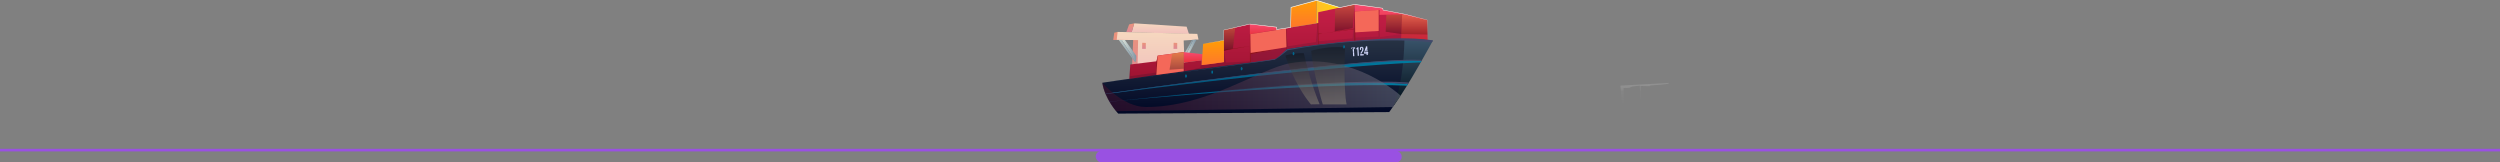 <svg xmlns="http://www.w3.org/2000/svg" xmlns:xlink="http://www.w3.org/1999/xlink" width="1920" height="124.789" viewBox="0 0 1920 124.789">
  <rect x="0" y="0" width="1920" height="124.789" fill="#808080" stroke="none"/>
  <defs>
    <linearGradient id="linear-gradient" y1="0.5" x2="1" y2="0.5" gradientUnits="objectBoundingBox">
      <stop offset="0" stop-color="#ffbd2b"/>
      <stop offset="1" stop-color="#ffd406"/>
    </linearGradient>
    <linearGradient id="linear-gradient-2" x1="0.5" y1="1" x2="0.5" gradientUnits="objectBoundingBox">
      <stop offset="0" stop-color="#f1bfbd"/>
      <stop offset="1" stop-color="#f6d8bf"/>
    </linearGradient>
    <linearGradient id="linear-gradient-3" x1="0.5" y1="1" x2="0.5" gradientUnits="objectBoundingBox">
      <stop offset="0" stop-color="#dd8897"/>
      <stop offset="1" stop-color="#eb937a"/>
    </linearGradient>
    <linearGradient id="linear-gradient-4" x1="0.5" y1="1" x2="0.5" gradientUnits="objectBoundingBox">
      <stop offset="0" stop-color="#e52c31"/>
      <stop offset="1" stop-color="#f64b6f"/>
    </linearGradient>
    <linearGradient id="linear-gradient-8" x1="0.5" y1="1" x2="0.5" gradientUnits="objectBoundingBox">
      <stop offset="0" stop-color="#9d1331"/>
      <stop offset="1" stop-color="#c71f48"/>
    </linearGradient>
    <linearGradient id="linear-gradient-9" y1="0.5" x2="1" y2="0.5" gradientUnits="objectBoundingBox">
      <stop offset="0.004" stop-color="#450f2b"/>
      <stop offset="0.231" stop-color="#4f102e"/>
      <stop offset="0.622" stop-color="#6a1537"/>
      <stop offset="0.992" stop-color="#8b1b42"/>
    </linearGradient>
    <linearGradient id="linear-gradient-10" x1="0.5" y1="1" x2="0.5" gradientUnits="objectBoundingBox">
      <stop offset="0" stop-color="#000725"/>
      <stop offset="1" stop-color="#283445"/>
    </linearGradient>
    <linearGradient id="linear-gradient-11" y1="0.5" x2="1" y2="0.5" gradientUnits="objectBoundingBox">
      <stop offset="0" stop-color="#dde5db"/>
      <stop offset="1" stop-color="#8196a5"/>
    </linearGradient>
    <linearGradient id="linear-gradient-12" y1="0.5" x2="1" y2="0.5" gradientUnits="objectBoundingBox">
      <stop offset="0" stop-color="#bfccc9"/>
      <stop offset="1" stop-color="#8196a5"/>
    </linearGradient>
    <linearGradient id="linear-gradient-16" x1="0.5" y1="1" x2="0.5" gradientUnits="objectBoundingBox">
      <stop offset="0" stop-color="#000e18"/>
      <stop offset="1" stop-color="#39546a"/>
    </linearGradient>
    <linearGradient id="linear-gradient-17" x1="0.5" y1="1" x2="0.5" gradientUnits="objectBoundingBox">
      <stop offset="0" stop-color="#ff772b"/>
      <stop offset="1" stop-color="#ff9d06"/>
    </linearGradient>
    <linearGradient id="linear-gradient-19" y1="0.5" x2="1" y2="0.5" gradientUnits="objectBoundingBox">
      <stop offset="0" stop-color="#004d75"/>
      <stop offset="1" stop-color="#007ca1"/>
    </linearGradient>
    <linearGradient id="linear-gradient-20" y1="0.5" x2="1" y2="0.5" gradientUnits="objectBoundingBox">
      <stop offset="0" stop-color="#334d75"/>
      <stop offset="1" stop-color="#43486a"/>
    </linearGradient>
    <linearGradient id="linear-gradient-24" y1="0.5" x2="1" y2="0.5" gradientUnits="objectBoundingBox">
      <stop offset="0.004" stop-color="#450f2b"/>
      <stop offset="0.172" stop-color="#491934"/>
      <stop offset="0.461" stop-color="#56354c"/>
      <stop offset="0.834" stop-color="#6a6173"/>
      <stop offset="0.992" stop-color="#747786"/>
    </linearGradient>
    <linearGradient id="linear-gradient-25" x1="0.5" y1="1" x2="0.5" gradientUnits="objectBoundingBox">
      <stop offset="0" stop-color="#d3c79c"/>
      <stop offset="1"/>
    </linearGradient>
    <linearGradient id="linear-gradient-27" x1="0" y1="0.5" x2="1" y2="0.5" xlink:href="#linear-gradient-19"/>
    <linearGradient id="linear-gradient-28" x1="0" y1="0.5" x2="1" y2="0.5" xlink:href="#linear-gradient-19"/>
    <linearGradient id="linear-gradient-29" x1="0" y1="0.5" x2="1" y2="0.5" xlink:href="#linear-gradient-19"/>
    <linearGradient id="linear-gradient-35" x1="0.5" y1="1" x2="0.5" gradientUnits="objectBoundingBox">
      <stop offset="0"/>
      <stop offset="1" stop-color="#c7a929"/>
    </linearGradient>
    <linearGradient id="linear-gradient-40" x1="0.5" x2="0.5" y2="1" gradientUnits="objectBoundingBox">
      <stop offset="0" stop-color="#b2b2b2"/>
      <stop offset="0.36" stop-color="#fff" stop-opacity="0.118"/>
      <stop offset="1" stop-color="#fff" stop-opacity="0"/>
    </linearGradient>
  </defs>
  <g id="Group_3232" data-name="Group 3232" transform="translate(-0.5 -157.211)">
    <path id="Path_4695" data-name="Path 4695" d="M0,0H1920" transform="translate(0.5 272.5)" fill="none" stroke="#9951e2" stroke-width="2"/>
    <rect id="Rectangle_717" data-name="Rectangle 717" width="235" height="9" rx="4.5" transform="translate(842.012 273)" fill="#9951e2"/>
    <g id="Group_1051" data-name="Group 1051" transform="translate(538.891 -662.907)">
      <g id="Group_42" data-name="Group 42" transform="translate(308.194 820.119)">
        <g id="Group_34" data-name="Group 34">
          <path id="Path_1936" data-name="Path 1936" d="M653.486,114.006l-17.813-5.565-.189,17.7,18.858.422Z" transform="translate(-471.106 -108.187)" fill="url(#linear-gradient)"/>
          <path id="Path_1937" data-name="Path 1937" d="M323.1,149.087l2.04-6.887,40.188,2.568,1.808,5.635Z" transform="translate(-300.593 -124.281)" fill="url(#linear-gradient-2)"/>
          <path id="Path_1938" data-name="Path 1938" d="M320.157,142.2l-3.956.826-2.234,6.053,4.15.008Z" transform="translate(-295.606 -124.281)" fill="url(#linear-gradient-3)"/>
          <path id="Path_1939" data-name="Path 1939" d="M521.719,143.249l20.565,2.4-.354,8.611H520.666Z" transform="translate(-408.432 -124.781)" fill="url(#linear-gradient-4)"/>
          <path id="Path_1940" data-name="Path 1940" d="M756.034,142.124l-.279-15.752-15.825-4.189-.928-.141-17.171-3.3-.188-1.386L699.849,114.4l.387,8.819,28.013,17.118,10.475,1.683Z" transform="translate(-506.24 -111.028)" fill="url(#linear-gradient-4)"/>
          <path id="Path_1941" data-name="Path 1941" d="M295.365,154.789l-2.565.6-.8,5.574h15.332l-1.355,30.673,4.467-1.141,2.173-31.733Z" transform="translate(-283.617 -130.283)" fill="url(#linear-gradient-3)"/>
          <path id="Path_1942" data-name="Path 1942" d="M313.656,190.491l.647-29.406-16.421-.237.692-6.06,61.2,1.516.9,4.319-11.381.729.906,23.492Z" transform="translate(-286.825 -130.283)" fill="url(#linear-gradient-2)"/>
          <path id="Path_1943" data-name="Path 1943" d="M319.123,172.852l.767-12.289,20.192-2.463.836-4.323,20.022-2.762v8.137l13.774-1.793v3.658l17.139-2.485-.083-24.435,19.935-4.6.063,7.8L429.1,134.36l35.126-5.6v-8.329l27.8-6.026.335,5.4,18.749-1.167v3.806l17.565-.348-.81,19.727L429.526,169.2Z" transform="translate(-298.42 -111.028)" fill="url(#linear-gradient-8)"/>
          <path id="Path_1944" data-name="Path 1944" d="M548.377,143.933l-20.155-.416-16.425,2.36-.521-17.092-.453,16.7-18.113.729-.084-18.506-1.864,19.138-26.529,2.206-.307-13.88-1.33,14.438L441.11,152.88l-1.5-13.624.4,14.372-27.518,5.313-.222,5.514-18.807,1-1.445-9.168v8.594l-17.14,2.485v-3.658l-1.123,5.591-11.793,2.641L361.1,165.5l.067,4.633-19.63,1.36-.46-11.368-1.142,12.957-19.9,2.707.013-8.878-.631,10.674,228.816-26.835Z" transform="translate(-298.583 -117.375)" opacity="0.3" fill="url(#linear-gradient-9)" style="mix-blend-mode: multiply;isolation: isolate"/>
          <path id="Path_1945" data-name="Path 1945" d="M285.719,222.619s-10.195-11.016-12.183-23.707c0,0,60.042-9.1,131.432-17.676,3.031-.364,10.394-8.118,10.394-8.118,29.951-5.341,80.33-9.064,105.865-7.152,0,0-13.93,37.772-27.365,55.479Z" transform="translate(-273.536 -135.369)" fill="url(#linear-gradient-10)"/>
          <path id="Path_1947" data-name="Path 1947" d="M308.8,166.543l8.75,12.193-.189,4.667-10.989-16.86Z" transform="translate(-291.457 -135.886)" fill="url(#linear-gradient-11)"/>
          <path id="Path_1948" data-name="Path 1948" d="M301.369,166.591l12.174,16.659,1.085.153-10.989-16.86Z" transform="translate(-288.729 -135.886)" fill="url(#linear-gradient-12)"/>
          <path id="Path_1949" data-name="Path 1949" d="M419.115,166.217l-6.86,14.127.117,3.023,9.276-17.383Z" transform="translate(-349.256 -135.619)" fill="url(#linear-gradient-11)"/>
          <path id="Path_1950" data-name="Path 1950" d="M418.028,166.489l-6.057,10.717.129,3.351,6.86-14.127Z" transform="translate(-349.101 -135.832)" fill="url(#linear-gradient-12)"/>
          <path id="Path_1951" data-name="Path 1951" d="M411.2,184.372l21.179,2.458v2.48l8.285.076.274,2.809-15.965,2.18v-3.658L411.2,192.509Z" transform="translate(-348.681 -144.385)" fill="url(#linear-gradient-4)"/>
          <path id="Path_1952" data-name="Path 1952" d="M764.75,217.464s8.007-13.809,8.978-52.182c0,0,15.146.354,21.853,1.1C795.581,166.38,776.452,201.874,764.75,217.464Z" transform="translate(-541.666 -135.285)" fill="url(#linear-gradient-16)"/>
          <path id="Path_1953" data-name="Path 1953" d="M592.042,129.246l.278-15.423,19.64-5.382-.189,17.7Z" transform="translate(-447.393 -108.187)" fill="url(#linear-gradient-17)"/>
          <path id="Path_1954" data-name="Path 1954" d="M441.531,186.172l1.1-16.3,15.988-2.709.057,16.765Z" transform="translate(-365.236 -136.182)" fill="url(#linear-gradient-17)"/>
          <path id="Path_1955" data-name="Path 1955" d="M741.326,122.488l-.453,22.14v-22.14Z" transform="translate(-528.633 -114.884)" fill="#8b141a"/>
          <path id="Path_1956" data-name="Path 1956" d="M700.173,124.711l-.344,22.97.688-.12-.192-22.86Z" transform="translate(-506.229 -115.939)" fill="#8b141a"/>
          <path id="Path_1957" data-name="Path 1957" d="M638.076,141.834l.24,16.461-.341.119-.365-16.506Z" transform="translate(-472.267 -124.107)" fill="#8b141a"/>
          <path id="Path_1958" data-name="Path 1958" d="M670.833,150.033l-24.508,3.651,24.508-3.3Z" transform="translate(-477.024 -128.016)" fill="#8b141a"/>
          <path id="Path_1959" data-name="Path 1959" d="M584.064,149.562l.392,16.09.408-.222-.606-16.1Z" transform="translate(-443.039 -127.681)" fill="#8b141a"/>
          <path id="Path_1960" data-name="Path 1960" d="M523.124,158.1v21.811h.673l-.337-21.869Z" transform="translate(-409.774 -131.834)" fill="#8b141a"/>
          <path id="Path_1961" data-name="Path 1961" d="M479.271,179.026l20.252-3.61-20.252,3.066Z" transform="translate(-385.837 -140.116)" fill="#8b141a"/>
          <path id="Path_1962" data-name="Path 1962" d="M411.2,199.923v6.571l.134-.035v-6.536Z" transform="translate(-348.681 -151.799)" fill="#8b141a"/>
          <path id="Path_1963" data-name="Path 1963" d="M364.824,193.973l-.373,10.521.186-.026,1.023-14.818Z" transform="translate(-323.162 -146.902)" fill="#8b141a"/>
          <path id="Path_1964" data-name="Path 1964" d="M638.416,157.236l3.576-.224-3.6.706Z" transform="translate(-472.691 -131.342)" fill="#8b141a"/>
          <path id="Path_1965" data-name="Path 1965" d="M524.353,182.3l23.533-3.607-23.533,4.551Z" transform="translate(-410.445 -141.678)" fill="#8b141a"/>
          <path id="Path_1966" data-name="Path 1966" d="M523.865,154.1l.222,14.412,27.518-4.369-.4-14.372Z" transform="translate(-410.178 -127.891)" fill="#f46859" style="mix-blend-mode: soft-light;isolation: isolate"/>
          <path id="Path_1967" data-name="Path 1967" d="M700.586,123.656l.287,16.085,18.009-1.117V122.488Z" transform="translate(-506.642 -114.884)" fill="#f46859" style="mix-blend-mode: soft-light;isolation: isolate"/>
          <path id="Path_1968" data-name="Path 1968" d="M385.907,184.372l-20.022,2.762-1.023,14.818,21.045-2.871Z" transform="translate(-323.386 -144.385)" fill="#f46859" style="mix-blend-mode: soft-light;isolation: isolate"/>
          <g id="Group_33" data-name="Group 33" transform="translate(191.256 35.572)">
            <path id="Path_1969" data-name="Path 1969" d="M697.539,178.395l-.059-.954-2.813.239.059.949.465-.039a5.791,5.791,0,0,1,.232-.871l.8.458s-.123.593-.216.593a2.362,2.362,0,0,0-.308.137l.123,1.9.9.243-.874.161.194,3.061.912-.078-.363-5.718Z" transform="translate(-694.667 -176.653)" fill="#d6dbff"/>
            <path id="Path_1970" data-name="Path 1970" d="M704.647,177.023l-.613.053a2.681,2.681,0,0,1-.1.336.9.9,0,0,1-.156.277.777.777,0,0,1-.266.2,1.217,1.217,0,0,1-.431.107l.05.74.7-.059.321,5.09.912-.078Z" transform="translate(-699.261 -176.454)" fill="#d6dbff"/>
            <path id="Path_1971" data-name="Path 1971" d="M712.051,182.165l-1.724.146a.945.945,0,0,1-.017-.146,1.1,1.1,0,0,1,.1-.54,3.867,3.867,0,0,1,.3-.545c.122-.189.258-.389.4-.6a3.947,3.947,0,0,0,.253-.413c-.376-.01-.709-.025-.976-.029-.064.1-.131.19-.2.283a7.183,7.183,0,0,0-.4.618,3.277,3.277,0,0,0-.292.711,2.589,2.589,0,0,0-.076.871l.051.818,2.631-.224Zm-2.26.161c-.089,0-.029-.365-.16-.589s.764-.6.764-.6l-.388.594S709.884,182.326,709.791,182.326Zm2.078-4.287a1.9,1.9,0,0,0-.422-1.212,1.177,1.177,0,0,0-1.039-.351l.794.253v.248l-.951-.141.156-.361a1.253,1.253,0,0,0-.984.521,1.986,1.986,0,0,0-.266,1.27l.042.652.857-.073-.042-.716a.8.8,0,0,1,.093-.521.437.437,0,0,1,.333-.175.409.409,0,0,1,.355.126,1.013,1.013,0,0,1,.169.594,2.651,2.651,0,0,1-.08.861,3.134,3.134,0,0,1-.292.691c-.063.112-.127.219-.2.321.27-.005.621-.01,1.005-.02.042-.068.076-.136.114-.209a3.8,3.8,0,0,0,.283-.8A3.044,3.044,0,0,0,711.869,178.039Z" transform="translate(-702.573 -176.19)" fill="#d6dbff"/>
            <path id="Path_1972" data-name="Path 1972" d="M719.447,181.356l-.059-.954-.431.039-.029-.482-.9-.039.038.593-.917.078.2-.7c-.262-.01-.532-.024-.8-.034l-.237.8.063.949,1.753-.146.076,1.212.892-.078-.076-1.207Zm-.633-3.139h-.642l.558-.209.072-.044-.131-2.029-.993.083-.283.963.465.229h-.532l-.739,2.516c.274-.01.553-.015.819-.025l.5-1.693.106,1.679c.346-.009.654-.019.9-.024Z" transform="translate(-706.48 -175.935)" fill="#d6dbff"/>
          </g>
          <path id="Path_1973" data-name="Path 1973" d="M521.78,196.823l-.591,1.138s-62.835,1.209-241.925,24.339l.184-.356S493.131,191.5,521.78,196.823Z" transform="translate(-276.662 -150.024)" fill="url(#linear-gradient-19)" style="mix-blend-mode: multiply;isolation: isolate"/>
          <path id="Path_1974" data-name="Path 1974" d="M522.162,195.7s-30.4-4.309-242.715,25.9l-.184.356S471.387,194.1,521.78,196.485Z" transform="translate(-276.662 -149.686)" fill="url(#linear-gradient-20)"/>
          <path id="Path_1975" data-name="Path 1975" d="M514.381,230.28l-.778,1.284s-53.217-4.315-228.487,12.257l-.336.172S460.926,224.119,514.381,230.28Z" transform="translate(-279.673 -165.706)" fill="url(#linear-gradient-19)" style="mix-blend-mode: multiply;isolation: isolate"/>
          <path id="Path_1976" data-name="Path 1976" d="M515.084,228.461s-46.613-5.555-229.969,14.726l-.336.172s159.71-19.288,229.6-13.712Z" transform="translate(-279.673 -165.072)" fill="url(#linear-gradient-20)"/>
          <path id="Path_1977" data-name="Path 1977" d="M527.45,165.848l-.764,1.407s-47.4-6.031-110.874,6.123c0,0-8.016,6.531-9.811,7.179S273.536,198.3,273.536,198.3s131.9-17.443,133.509-18.555,8.317-7.238,8.317-7.238S493.6,159.669,527.45,165.848Z" transform="translate(-273.536 -134.753)" fill="url(#linear-gradient-20)"/>
          <path id="Path_1978" data-name="Path 1978" d="M273.536,214.39s15.615,18.587,33.409,18.635c47.143.127,87.1-29.486,111.324-33.721,48.575-8.492,84.375,25.019,84.375,25.019l-6.024,8.7-212.464,3.227S275.015,226.229,273.536,214.39Z" transform="translate(-273.536 -150.847)" opacity="0.49" fill="url(#linear-gradient-24)" style="mix-blend-mode: multiply;isolation: isolate"/>
          <path id="Path_1979" data-name="Path 1979" d="M652.692,177.386c-12.347-1.7-26.015,2.533-26.015,2.533,1.5,16.795,8.923,41.112,8.923,41.112h18.3C651.351,208.6,652.692,177.386,652.692,177.386Z" transform="translate(-466.299 -140.862)" opacity="0.3" fill="url(#linear-gradient-25)" style="mix-blend-mode: color-dodge;isolation: isolate"/>
          <path id="Path_1980" data-name="Path 1980" d="M609.424,225.232s-6.591-14.714-12.141-39.134a43.341,43.341,0,0,0-14.179,1.813s6.426,21.539,19.62,37.448Z" transform="translate(-442.514 -145.191)" opacity="0.3" fill="url(#linear-gradient-25)" style="mix-blend-mode: color-dodge;isolation: isolate"/>
          <path id="Path_1982" data-name="Path 1982" d="M596.535,185.476c0,.7-.323,1.264-.722,1.264s-.722-.566-.722-1.264.323-1.264.722-1.264S596.535,184.778,596.535,185.476Z" transform="translate(-449.058 -144.309)" fill="url(#linear-gradient-27)" style="mix-blend-mode: multiply;isolation: isolate"/>
          <path id="Path_1983" data-name="Path 1983" d="M508.777,207.625c0,.7-.323,1.264-.722,1.264s-.721-.566-.721-1.264.323-1.264.721-1.264S508.777,206.927,508.777,207.625Z" transform="translate(-401.155 -154.868)" fill="url(#linear-gradient-28)" style="mix-blend-mode: multiply;isolation: isolate"/>
          <path id="Path_1984" data-name="Path 1984" d="M414.634,218.434c0,.7-.323,1.264-.721,1.264s-.722-.566-.722-1.264.323-1.264.722-1.264S414.634,217.736,414.634,218.434Z" transform="translate(-349.767 -160.021)" fill="url(#linear-gradient-29)" style="mix-blend-mode: multiply;isolation: isolate"/>
          <path id="Path_1985" data-name="Path 1985" d="M635.463,180.229c0,.7-.323,1.264-.722,1.264s-.721-.566-.721-1.264.323-1.264.721-1.264S635.463,179.531,635.463,180.229Z" transform="translate(-470.307 -141.808)" fill="url(#linear-gradient-29)" style="mix-blend-mode: multiply;isolation: isolate"/>
          <path id="Path_1986" data-name="Path 1986" d="M458.978,212.64c0,.7-.323,1.264-.721,1.264s-.722-.566-.722-1.264.323-1.264.722-1.264S458.978,211.942,458.978,212.64Z" transform="translate(-373.972 -157.259)" fill="url(#linear-gradient-29)" style="mix-blend-mode: multiply;isolation: isolate"/>
          <path id="Path_1987" data-name="Path 1987" d="M681.87,175.586c0,.7-.323,1.264-.722,1.264s-.721-.566-.721-1.264.323-1.264.721-1.264S681.87,174.888,681.87,175.586Z" transform="translate(-495.638 -139.594)" fill="url(#linear-gradient-19)" style="mix-blend-mode: multiply;isolation: isolate"/>
          <path id="Path_1988" data-name="Path 1988" d="M340.9,170.732l-.089,4.693,2.843.013v-4.586Z" transform="translate(-310.256 -137.883)" fill="url(#linear-gradient-3)"/>
          <path id="Path_1989" data-name="Path 1989" d="M394,170.732l-.089,4.693,2.843.013v-4.586Z" transform="translate(-339.242 -137.883)" fill="url(#linear-gradient-3)"/>
          <path id="Path_1993" data-name="Path 1993" d="M666.856,118.111l14.84-3.71-1.3,18.279-13.8,2.431Z" transform="translate(-488.087 -111.028)" opacity="0.3" fill="url(#linear-gradient-35)" style="mix-blend-mode: color-dodge;isolation: isolate"/>
          <path id="Path_1994" data-name="Path 1994" d="M753.216,129.541l-.509,12.9,12.025,1.736.619-15.079Z" transform="translate(-535.092 -118.035)" opacity="0.3" fill="url(#linear-gradient-35)" style="mix-blend-mode: color-dodge;isolation: isolate"/>
          <path id="Path_1995" data-name="Path 1995" d="M779.8,129.1l-.619,15.079,20.155.416-.279-11.215Z" transform="translate(-549.545 -118.035)" opacity="0.3" fill="url(#linear-gradient-35)" style="mix-blend-mode: color-dodge;isolation: isolate"/>
          <path id="Path_1996" data-name="Path 1996" d="M487.813,148.194l-1.735,16.219-6.907,1.636-.083-15.841Z" transform="translate(-385.737 -127.139)" opacity="0.3" fill="url(#linear-gradient-35)" style="mix-blend-mode: color-dodge;isolation: isolate"/>
          <path id="Path_1997" data-name="Path 1997" d="M389.184,185.6l-2.031,12.316,10.988-.772-.067-12.771Z" transform="translate(-335.554 -144.385)" opacity="0.3" fill="url(#linear-gradient-35)" style="mix-blend-mode: color-dodge;isolation: isolate"/>
          <path id="Path_1998" data-name="Path 1998" d="M443.942,141.648l15.978-2.787-.058.078-.056-7.912a.109.109,0,0,1,.078-.11l19.928-4.647a.136.136,0,0,1,.041,0l20.568,2.364a.186.186,0,0,1,.151.192l0,1.8-.191-.194,10.794-1.627-.161.207.258-15.424a.231.231,0,0,1,.157-.224l19.637-5.4a.187.187,0,0,1,.109,0l17.806,5.595-.086,0,11.232-2.428a.143.143,0,0,1,.054,0l21.791,2.988a.157.157,0,0,1,.126.14l.186,1.386-.117-.137,17.051,3.311c2.815.712,5.621,1.47,8.432,2.206l8.428,2.222a.058.058,0,0,1,.04.057l.171,13.971-.274-13.969.04.057-16.882-4.278-17.054-3.252a.156.156,0,0,1-.117-.137l-.19-1.385.126.14-21.8-2.915.053,0-11.226,2.466a.179.179,0,0,1-.087,0l-17.82-5.535.109,0-19.644,5.365.157-.224-.3,15.423a.206.206,0,0,1-.162.208l-10.8,1.591a.175.175,0,0,1-.19-.168v-.026l0-1.8.15.192-20.562-2.432.041,0-19.943,4.556.078-.11,0,7.913a.076.076,0,0,1-.058.078Z" transform="translate(-366.552 -107.957)" fill="#fffff8"/>
        </g>
      </g>
      <g id="Group_43" data-name="Group 43" transform="translate(706.121 883.775)">
        <path id="Path_2106" data-name="Path 2106" d="M-500.778-937.275l-.321.018h0l-14.215.8h0l-.6.064,1.181,15.345.416.116h0l1.141-.361L-513.5-934.6l4.17-.107,2.351-.95,5.92-.763.553,10.7.2.108h0l.265-.123-.533-10.424,6.827.172.937-.566,7.295-.535,6.1-.673.878-.774-22.249,1.255Z" transform="translate(515.912 938.531)" opacity="0.3" fill="url(#linear-gradient-40)" style="isolation: isolate"/>
      </g>
    </g>
  </g>
</svg>
